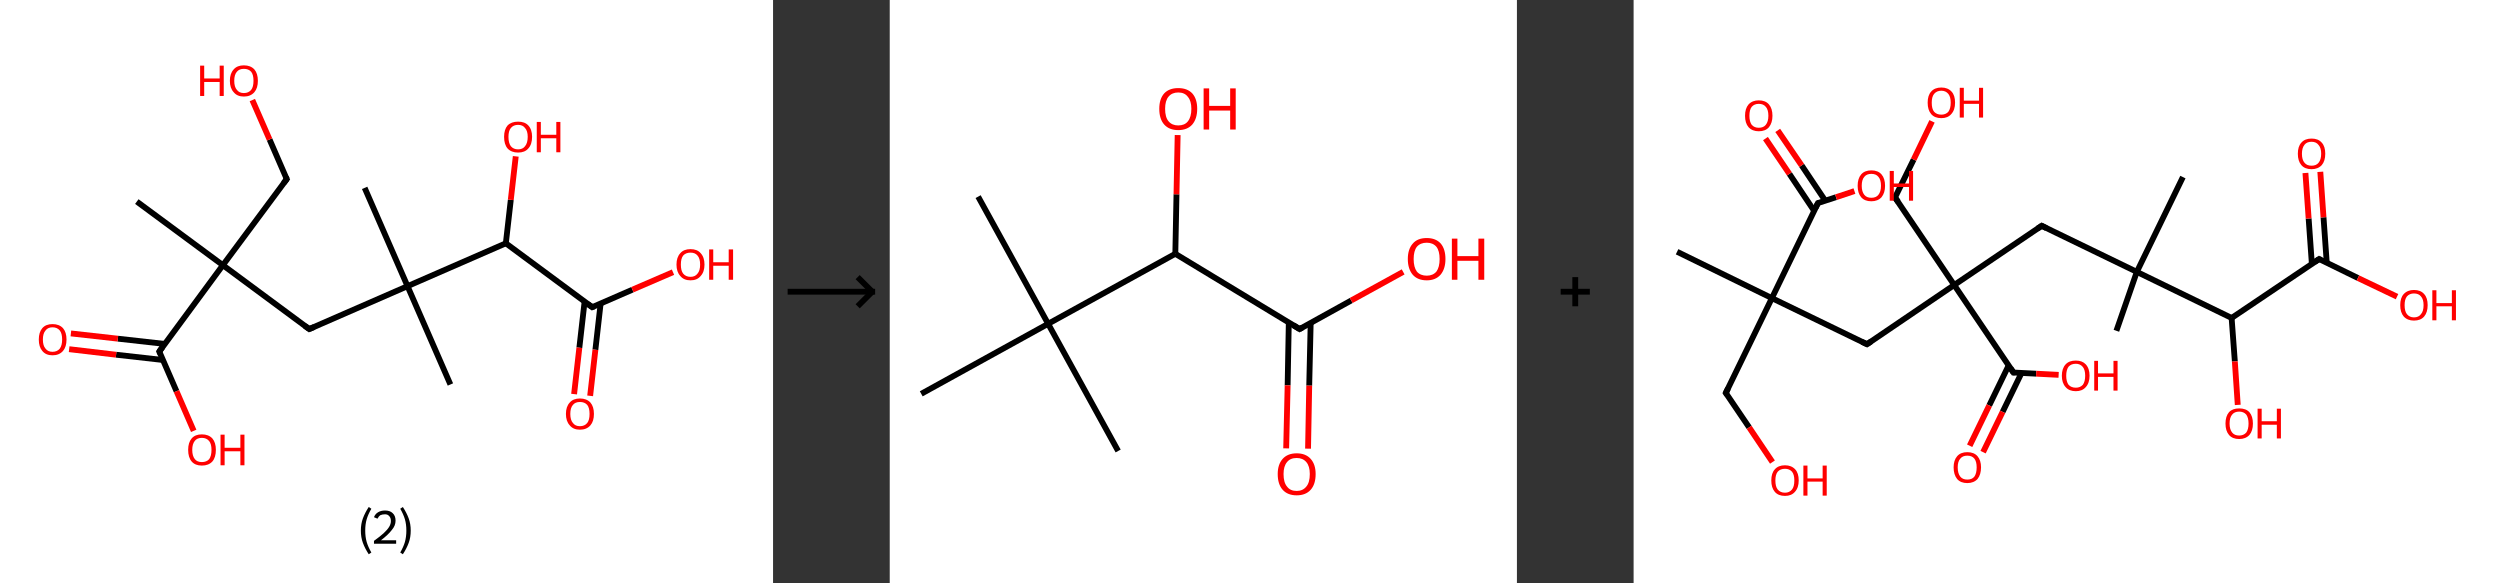 <?xml version='1.0' encoding='ASCII' standalone='yes'?>
<svg xmlns="http://www.w3.org/2000/svg" xmlns:xlink="http://www.w3.org/1999/xlink" version="1.1" width="857.0px" viewBox="0 0 857.0 200.0" height="200.0px">
  <rect x="0" y="0" width="857.0" height="200.0" fill="#333333" stroke="none"/>
  <g>
    <g transform="translate(0, 0) scale(1 1) "><!-- END OF HEADER -->
<rect style="opacity:1.0;fill:#FFFFFF;stroke:none" width="265.0" height="200.0" x="0.0" y="0.0"> </rect>
<path class="bond-0 atom-0 atom-1" d="M 46.9,69.1 L 76.4,90.9" style="fill:none;fill-rule:evenodd;stroke:#000000;stroke-width:2.0px;stroke-linecap:butt;stroke-linejoin:miter;stroke-opacity:1"/>
<path class="bond-1 atom-1 atom-2" d="M 76.4,90.9 L 98.3,61.4" style="fill:none;fill-rule:evenodd;stroke:#000000;stroke-width:2.0px;stroke-linecap:butt;stroke-linejoin:miter;stroke-opacity:1"/>
<path class="bond-2 atom-2 atom-3" d="M 98.3,61.4 L 92.4,47.8" style="fill:none;fill-rule:evenodd;stroke:#000000;stroke-width:2.0px;stroke-linecap:butt;stroke-linejoin:miter;stroke-opacity:1"/>
<path class="bond-2 atom-2 atom-3" d="M 92.4,47.8 L 86.5,34.3" style="fill:none;fill-rule:evenodd;stroke:#FF0000;stroke-width:2.0px;stroke-linecap:butt;stroke-linejoin:miter;stroke-opacity:1"/>
<path class="bond-3 atom-1 atom-4" d="M 76.4,90.9 L 106.0,112.8" style="fill:none;fill-rule:evenodd;stroke:#000000;stroke-width:2.0px;stroke-linecap:butt;stroke-linejoin:miter;stroke-opacity:1"/>
<path class="bond-4 atom-4 atom-5" d="M 106.0,112.8 L 139.7,98.1" style="fill:none;fill-rule:evenodd;stroke:#000000;stroke-width:2.0px;stroke-linecap:butt;stroke-linejoin:miter;stroke-opacity:1"/>
<path class="bond-5 atom-5 atom-6" d="M 139.7,98.1 L 125.0,64.4" style="fill:none;fill-rule:evenodd;stroke:#000000;stroke-width:2.0px;stroke-linecap:butt;stroke-linejoin:miter;stroke-opacity:1"/>
<path class="bond-6 atom-5 atom-7" d="M 139.7,98.1 L 154.4,131.8" style="fill:none;fill-rule:evenodd;stroke:#000000;stroke-width:2.0px;stroke-linecap:butt;stroke-linejoin:miter;stroke-opacity:1"/>
<path class="bond-7 atom-5 atom-8" d="M 139.7,98.1 L 173.4,83.4" style="fill:none;fill-rule:evenodd;stroke:#000000;stroke-width:2.0px;stroke-linecap:butt;stroke-linejoin:miter;stroke-opacity:1"/>
<path class="bond-8 atom-8 atom-9" d="M 173.4,83.4 L 175.1,68.5" style="fill:none;fill-rule:evenodd;stroke:#000000;stroke-width:2.0px;stroke-linecap:butt;stroke-linejoin:miter;stroke-opacity:1"/>
<path class="bond-8 atom-8 atom-9" d="M 175.1,68.5 L 176.8,53.6" style="fill:none;fill-rule:evenodd;stroke:#FF0000;stroke-width:2.0px;stroke-linecap:butt;stroke-linejoin:miter;stroke-opacity:1"/>
<path class="bond-9 atom-8 atom-10" d="M 173.4,83.4 L 203.0,105.3" style="fill:none;fill-rule:evenodd;stroke:#000000;stroke-width:2.0px;stroke-linecap:butt;stroke-linejoin:miter;stroke-opacity:1"/>
<path class="bond-10 atom-10 atom-11" d="M 200.4,103.4 L 198.6,119.2" style="fill:none;fill-rule:evenodd;stroke:#000000;stroke-width:2.0px;stroke-linecap:butt;stroke-linejoin:miter;stroke-opacity:1"/>
<path class="bond-10 atom-10 atom-11" d="M 198.6,119.2 L 196.8,135.1" style="fill:none;fill-rule:evenodd;stroke:#FF0000;stroke-width:2.0px;stroke-linecap:butt;stroke-linejoin:miter;stroke-opacity:1"/>
<path class="bond-10 atom-10 atom-11" d="M 205.9,104.0 L 204.1,119.9" style="fill:none;fill-rule:evenodd;stroke:#000000;stroke-width:2.0px;stroke-linecap:butt;stroke-linejoin:miter;stroke-opacity:1"/>
<path class="bond-10 atom-10 atom-11" d="M 204.1,119.9 L 202.3,135.7" style="fill:none;fill-rule:evenodd;stroke:#FF0000;stroke-width:2.0px;stroke-linecap:butt;stroke-linejoin:miter;stroke-opacity:1"/>
<path class="bond-11 atom-10 atom-12" d="M 203.0,105.3 L 216.8,99.3" style="fill:none;fill-rule:evenodd;stroke:#000000;stroke-width:2.0px;stroke-linecap:butt;stroke-linejoin:miter;stroke-opacity:1"/>
<path class="bond-11 atom-10 atom-12" d="M 216.8,99.3 L 230.7,93.3" style="fill:none;fill-rule:evenodd;stroke:#FF0000;stroke-width:2.0px;stroke-linecap:butt;stroke-linejoin:miter;stroke-opacity:1"/>
<path class="bond-12 atom-1 atom-13" d="M 76.4,90.9 L 54.6,120.5" style="fill:none;fill-rule:evenodd;stroke:#000000;stroke-width:2.0px;stroke-linecap:butt;stroke-linejoin:miter;stroke-opacity:1"/>
<path class="bond-13 atom-13 atom-14" d="M 56.5,117.9 L 40.4,116.1" style="fill:none;fill-rule:evenodd;stroke:#000000;stroke-width:2.0px;stroke-linecap:butt;stroke-linejoin:miter;stroke-opacity:1"/>
<path class="bond-13 atom-13 atom-14" d="M 40.4,116.1 L 24.3,114.3" style="fill:none;fill-rule:evenodd;stroke:#FF0000;stroke-width:2.0px;stroke-linecap:butt;stroke-linejoin:miter;stroke-opacity:1"/>
<path class="bond-13 atom-13 atom-14" d="M 55.8,123.4 L 39.8,121.6" style="fill:none;fill-rule:evenodd;stroke:#000000;stroke-width:2.0px;stroke-linecap:butt;stroke-linejoin:miter;stroke-opacity:1"/>
<path class="bond-13 atom-13 atom-14" d="M 39.8,121.6 L 23.7,119.7" style="fill:none;fill-rule:evenodd;stroke:#FF0000;stroke-width:2.0px;stroke-linecap:butt;stroke-linejoin:miter;stroke-opacity:1"/>
<path class="bond-14 atom-13 atom-15" d="M 54.6,120.5 L 60.5,134.1" style="fill:none;fill-rule:evenodd;stroke:#000000;stroke-width:2.0px;stroke-linecap:butt;stroke-linejoin:miter;stroke-opacity:1"/>
<path class="bond-14 atom-13 atom-15" d="M 60.5,134.1 L 66.4,147.7" style="fill:none;fill-rule:evenodd;stroke:#FF0000;stroke-width:2.0px;stroke-linecap:butt;stroke-linejoin:miter;stroke-opacity:1"/>
<path d="M 97.2,62.8 L 98.3,61.4 L 98.0,60.7" style="fill:none;stroke:#000000;stroke-width:2.0px;stroke-linecap:butt;stroke-linejoin:miter;stroke-opacity:1;"/>
<path d="M 104.5,111.7 L 106.0,112.8 L 107.7,112.1" style="fill:none;stroke:#000000;stroke-width:2.0px;stroke-linecap:butt;stroke-linejoin:miter;stroke-opacity:1;"/>
<path d="M 201.5,104.2 L 203.0,105.3 L 203.7,105.0" style="fill:none;stroke:#000000;stroke-width:2.0px;stroke-linecap:butt;stroke-linejoin:miter;stroke-opacity:1;"/>
<path d="M 55.7,119.0 L 54.6,120.5 L 54.9,121.2" style="fill:none;stroke:#000000;stroke-width:2.0px;stroke-linecap:butt;stroke-linejoin:miter;stroke-opacity:1;"/>
<path class="atom-3" d="M 68.6 22.5 L 70.0 22.5 L 70.0 26.9 L 75.3 26.9 L 75.3 22.5 L 76.7 22.5 L 76.7 32.9 L 75.3 32.9 L 75.3 28.1 L 70.0 28.1 L 70.0 32.9 L 68.6 32.9 L 68.6 22.5 " fill="#FF0000"/>
<path class="atom-3" d="M 78.8 27.7 Q 78.8 25.2, 80.1 23.8 Q 81.3 22.4, 83.6 22.4 Q 85.9 22.4, 87.2 23.8 Q 88.4 25.2, 88.4 27.7 Q 88.4 30.2, 87.2 31.6 Q 85.9 33.1, 83.6 33.1 Q 81.3 33.1, 80.1 31.6 Q 78.8 30.2, 78.8 27.7 M 83.6 31.9 Q 85.2 31.9, 86.1 30.8 Q 86.9 29.8, 86.9 27.7 Q 86.9 25.6, 86.1 24.6 Q 85.2 23.6, 83.6 23.6 Q 82.0 23.6, 81.2 24.6 Q 80.3 25.6, 80.3 27.7 Q 80.3 29.8, 81.2 30.8 Q 82.0 31.9, 83.6 31.9 " fill="#FF0000"/>
<path class="atom-9" d="M 172.8 46.9 Q 172.8 44.4, 174.0 43.0 Q 175.3 41.7, 177.6 41.7 Q 179.9 41.7, 181.1 43.0 Q 182.4 44.4, 182.4 46.9 Q 182.4 49.5, 181.1 50.9 Q 179.9 52.3, 177.6 52.3 Q 175.3 52.3, 174.0 50.9 Q 172.8 49.5, 172.8 46.9 M 177.6 51.2 Q 179.2 51.2, 180.0 50.1 Q 180.9 49.0, 180.9 46.9 Q 180.9 44.9, 180.0 43.9 Q 179.2 42.8, 177.6 42.8 Q 176.0 42.8, 175.1 43.9 Q 174.3 44.9, 174.3 46.9 Q 174.3 49.0, 175.1 50.1 Q 176.0 51.2, 177.6 51.2 " fill="#FF0000"/>
<path class="atom-9" d="M 184.0 41.8 L 185.4 41.8 L 185.4 46.2 L 190.7 46.2 L 190.7 41.8 L 192.1 41.8 L 192.1 52.2 L 190.7 52.2 L 190.7 47.4 L 185.4 47.4 L 185.4 52.2 L 184.0 52.2 L 184.0 41.8 " fill="#FF0000"/>
<path class="atom-11" d="M 194.0 141.9 Q 194.0 139.4, 195.3 138.0 Q 196.5 136.6, 198.8 136.6 Q 201.1 136.6, 202.4 138.0 Q 203.6 139.4, 203.6 141.9 Q 203.6 144.4, 202.4 145.8 Q 201.1 147.3, 198.8 147.3 Q 196.5 147.3, 195.3 145.8 Q 194.0 144.4, 194.0 141.9 M 198.8 146.1 Q 200.4 146.1, 201.3 145.0 Q 202.1 144.0, 202.1 141.9 Q 202.1 139.8, 201.3 138.8 Q 200.4 137.8, 198.8 137.8 Q 197.2 137.8, 196.4 138.8 Q 195.5 139.8, 195.5 141.9 Q 195.5 144.0, 196.4 145.0 Q 197.2 146.1, 198.8 146.1 " fill="#FF0000"/>
<path class="atom-12" d="M 231.9 90.7 Q 231.9 88.2, 233.2 86.8 Q 234.4 85.4, 236.7 85.4 Q 239.0 85.4, 240.2 86.8 Q 241.5 88.2, 241.5 90.7 Q 241.5 93.2, 240.2 94.6 Q 239.0 96.1, 236.7 96.1 Q 234.4 96.1, 233.2 94.6 Q 231.9 93.2, 231.9 90.7 M 236.7 94.9 Q 238.3 94.9, 239.1 93.8 Q 240.0 92.8, 240.0 90.7 Q 240.0 88.6, 239.1 87.6 Q 238.3 86.6, 236.7 86.6 Q 235.1 86.6, 234.2 87.6 Q 233.4 88.6, 233.4 90.7 Q 233.4 92.8, 234.2 93.8 Q 235.1 94.9, 236.7 94.9 " fill="#FF0000"/>
<path class="atom-12" d="M 243.1 85.5 L 244.5 85.5 L 244.5 89.9 L 249.8 89.9 L 249.8 85.5 L 251.3 85.5 L 251.3 95.9 L 249.8 95.9 L 249.8 91.1 L 244.5 91.1 L 244.5 95.9 L 243.1 95.9 L 243.1 85.5 " fill="#FF0000"/>
<path class="atom-14" d="M 13.3 116.4 Q 13.3 113.9, 14.5 112.5 Q 15.7 111.1, 18.0 111.1 Q 20.3 111.1, 21.6 112.5 Q 22.8 113.9, 22.8 116.4 Q 22.8 118.9, 21.6 120.3 Q 20.3 121.8, 18.0 121.8 Q 15.7 121.8, 14.5 120.3 Q 13.3 118.9, 13.3 116.4 M 18.0 120.6 Q 19.6 120.6, 20.5 119.5 Q 21.3 118.4, 21.3 116.4 Q 21.3 114.3, 20.5 113.3 Q 19.6 112.2, 18.0 112.2 Q 16.4 112.2, 15.6 113.3 Q 14.7 114.3, 14.7 116.4 Q 14.7 118.5, 15.6 119.5 Q 16.4 120.6, 18.0 120.6 " fill="#FF0000"/>
<path class="atom-15" d="M 64.5 154.2 Q 64.5 151.7, 65.7 150.3 Q 66.9 148.9, 69.2 148.9 Q 71.5 148.9, 72.8 150.3 Q 74.0 151.7, 74.0 154.2 Q 74.0 156.8, 72.8 158.2 Q 71.5 159.6, 69.2 159.6 Q 66.9 159.6, 65.7 158.2 Q 64.5 156.8, 64.5 154.2 M 69.2 158.4 Q 70.8 158.4, 71.7 157.4 Q 72.5 156.3, 72.5 154.2 Q 72.5 152.2, 71.7 151.2 Q 70.8 150.1, 69.2 150.1 Q 67.6 150.1, 66.8 151.1 Q 65.9 152.2, 65.9 154.2 Q 65.9 156.3, 66.8 157.4 Q 67.6 158.4, 69.2 158.4 " fill="#FF0000"/>
<path class="atom-15" d="M 75.6 149.0 L 77.0 149.0 L 77.0 153.5 L 82.4 153.5 L 82.4 149.0 L 83.8 149.0 L 83.8 159.5 L 82.4 159.5 L 82.4 154.7 L 77.0 154.7 L 77.0 159.5 L 75.6 159.5 L 75.6 149.0 " fill="#FF0000"/>
<path class="legend" d="M 123.7 181.9 Q 123.7 179.6, 124.4 177.7 Q 125.1 175.8, 126.4 173.8 L 127.3 174.4 Q 126.2 176.3, 125.7 178.0 Q 125.2 179.7, 125.2 181.9 Q 125.2 184.0, 125.7 185.8 Q 126.2 187.5, 127.3 189.4 L 126.4 190.0 Q 125.1 188.0, 124.4 186.1 Q 123.7 184.2, 123.7 181.9 " fill="#000000"/>
<path class="legend" d="M 128.2 177.3 Q 128.6 176.2, 129.6 175.6 Q 130.6 175.0, 132.0 175.0 Q 133.7 175.0, 134.6 175.9 Q 135.6 176.8, 135.6 178.5 Q 135.6 180.2, 134.3 181.7 Q 133.1 183.3, 130.6 185.2 L 135.8 185.2 L 135.8 186.4 L 128.2 186.4 L 128.2 185.4 Q 130.3 183.9, 131.5 182.8 Q 132.8 181.6, 133.4 180.6 Q 134.0 179.6, 134.0 178.6 Q 134.0 177.5, 133.4 176.9 Q 132.9 176.3, 132.0 176.3 Q 131.1 176.3, 130.4 176.6 Q 129.8 177.0, 129.4 177.8 L 128.2 177.3 " fill="#000000"/>
<path class="legend" d="M 140.8 181.9 Q 140.8 184.2, 140.1 186.1 Q 139.4 188.0, 138.1 190.0 L 137.2 189.4 Q 138.3 187.5, 138.8 185.8 Q 139.3 184.0, 139.3 181.9 Q 139.3 179.7, 138.8 178.0 Q 138.3 176.3, 137.2 174.4 L 138.1 173.8 Q 139.4 175.8, 140.1 177.7 Q 140.8 179.6, 140.8 181.9 " fill="#000000"/>
</g>
    <g transform="translate(265.0, 0) scale(1 1) "><line x1="5" y1="100" x2="35" y2="100" style="stroke:rgb(0,0,0);stroke-width:2"/>
  <line x1="34" y1="100" x2="29" y2="95" style="stroke:rgb(0,0,0);stroke-width:2"/>
  <line x1="34" y1="100" x2="29" y2="105" style="stroke:rgb(0,0,0);stroke-width:2"/>
</g>
    <g transform="translate(305.0, 0) scale(1 1) "><!-- END OF HEADER -->
<rect style="opacity:1.0;fill:#FFFFFF;stroke:none" width="215.0" height="200.0" x="0.0" y="0.0"> </rect>
<path class="bond-0 atom-0 atom-1" d="M 30.3,67.4 L 54.3,111.0" style="fill:none;fill-rule:evenodd;stroke:#000000;stroke-width:2.0px;stroke-linecap:butt;stroke-linejoin:miter;stroke-opacity:1"/>
<path class="bond-1 atom-1 atom-2" d="M 54.3,111.0 L 78.3,154.6" style="fill:none;fill-rule:evenodd;stroke:#000000;stroke-width:2.0px;stroke-linecap:butt;stroke-linejoin:miter;stroke-opacity:1"/>
<path class="bond-2 atom-1 atom-3" d="M 54.3,111.0 L 10.8,135.0" style="fill:none;fill-rule:evenodd;stroke:#000000;stroke-width:2.0px;stroke-linecap:butt;stroke-linejoin:miter;stroke-opacity:1"/>
<path class="bond-3 atom-1 atom-4" d="M 54.3,111.0 L 97.9,87.0" style="fill:none;fill-rule:evenodd;stroke:#000000;stroke-width:2.0px;stroke-linecap:butt;stroke-linejoin:miter;stroke-opacity:1"/>
<path class="bond-4 atom-4 atom-5" d="M 97.9,87.0 L 98.3,66.6" style="fill:none;fill-rule:evenodd;stroke:#000000;stroke-width:2.0px;stroke-linecap:butt;stroke-linejoin:miter;stroke-opacity:1"/>
<path class="bond-4 atom-4 atom-5" d="M 98.3,66.6 L 98.7,46.3" style="fill:none;fill-rule:evenodd;stroke:#FF0000;stroke-width:2.0px;stroke-linecap:butt;stroke-linejoin:miter;stroke-opacity:1"/>
<path class="bond-5 atom-4 atom-6" d="M 97.9,87.0 L 140.5,112.8" style="fill:none;fill-rule:evenodd;stroke:#000000;stroke-width:2.0px;stroke-linecap:butt;stroke-linejoin:miter;stroke-opacity:1"/>
<path class="bond-6 atom-6 atom-7" d="M 136.8,110.5 L 136.4,132.1" style="fill:none;fill-rule:evenodd;stroke:#000000;stroke-width:2.0px;stroke-linecap:butt;stroke-linejoin:miter;stroke-opacity:1"/>
<path class="bond-6 atom-6 atom-7" d="M 136.4,132.1 L 135.9,153.7" style="fill:none;fill-rule:evenodd;stroke:#FF0000;stroke-width:2.0px;stroke-linecap:butt;stroke-linejoin:miter;stroke-opacity:1"/>
<path class="bond-6 atom-6 atom-7" d="M 144.3,110.7 L 143.8,132.2" style="fill:none;fill-rule:evenodd;stroke:#000000;stroke-width:2.0px;stroke-linecap:butt;stroke-linejoin:miter;stroke-opacity:1"/>
<path class="bond-6 atom-6 atom-7" d="M 143.8,132.2 L 143.4,153.8" style="fill:none;fill-rule:evenodd;stroke:#FF0000;stroke-width:2.0px;stroke-linecap:butt;stroke-linejoin:miter;stroke-opacity:1"/>
<path class="bond-7 atom-6 atom-8" d="M 140.5,112.8 L 158.2,103.0" style="fill:none;fill-rule:evenodd;stroke:#000000;stroke-width:2.0px;stroke-linecap:butt;stroke-linejoin:miter;stroke-opacity:1"/>
<path class="bond-7 atom-6 atom-8" d="M 158.2,103.0 L 176.0,93.2" style="fill:none;fill-rule:evenodd;stroke:#FF0000;stroke-width:2.0px;stroke-linecap:butt;stroke-linejoin:miter;stroke-opacity:1"/>
<path d="M 138.4,111.5 L 140.5,112.8 L 141.4,112.3" style="fill:none;stroke:#000000;stroke-width:2.0px;stroke-linecap:butt;stroke-linejoin:miter;stroke-opacity:1;"/>
<path class="atom-5" d="M 92.4 37.3 Q 92.4 33.9, 94.1 32.0 Q 95.8 30.2, 98.9 30.2 Q 102.0 30.2, 103.7 32.0 Q 105.4 33.9, 105.4 37.3 Q 105.4 40.7, 103.7 42.7 Q 102.0 44.6, 98.9 44.6 Q 95.8 44.6, 94.1 42.7 Q 92.4 40.8, 92.4 37.3 M 98.9 43.0 Q 101.1 43.0, 102.2 41.6 Q 103.4 40.1, 103.4 37.3 Q 103.4 34.6, 102.2 33.2 Q 101.1 31.7, 98.9 31.7 Q 96.8 31.7, 95.6 33.1 Q 94.4 34.5, 94.4 37.3 Q 94.4 40.2, 95.6 41.6 Q 96.8 43.0, 98.9 43.0 " fill="#FF0000"/>
<path class="atom-5" d="M 107.6 30.3 L 109.5 30.3 L 109.5 36.3 L 116.7 36.3 L 116.7 30.3 L 118.6 30.3 L 118.6 44.4 L 116.7 44.4 L 116.7 37.9 L 109.5 37.9 L 109.5 44.4 L 107.6 44.4 L 107.6 30.3 " fill="#FF0000"/>
<path class="atom-7" d="M 133.0 162.5 Q 133.0 159.2, 134.7 157.3 Q 136.4 155.4, 139.5 155.4 Q 142.6 155.4, 144.3 157.3 Q 146.0 159.2, 146.0 162.5 Q 146.0 166.0, 144.3 167.9 Q 142.6 169.8, 139.5 169.8 Q 136.4 169.8, 134.7 167.9 Q 133.0 166.0, 133.0 162.5 M 139.5 168.3 Q 141.6 168.3, 142.8 166.8 Q 144.0 165.4, 144.0 162.5 Q 144.0 159.8, 142.8 158.4 Q 141.6 157.0, 139.5 157.0 Q 137.3 157.0, 136.2 158.4 Q 135.0 159.8, 135.0 162.5 Q 135.0 165.4, 136.2 166.8 Q 137.3 168.3, 139.5 168.3 " fill="#FF0000"/>
<path class="atom-8" d="M 177.6 88.8 Q 177.6 85.4, 179.3 83.5 Q 180.9 81.6, 184.1 81.6 Q 187.2 81.6, 188.9 83.5 Q 190.5 85.4, 190.5 88.8 Q 190.5 92.2, 188.8 94.2 Q 187.1 96.1, 184.1 96.1 Q 181.0 96.1, 179.3 94.2 Q 177.6 92.2, 177.6 88.8 M 184.1 94.5 Q 186.2 94.5, 187.4 93.1 Q 188.5 91.6, 188.5 88.8 Q 188.5 86.0, 187.4 84.6 Q 186.2 83.2, 184.1 83.2 Q 181.9 83.2, 180.7 84.6 Q 179.6 86.0, 179.6 88.8 Q 179.6 91.6, 180.7 93.1 Q 181.9 94.5, 184.1 94.5 " fill="#FF0000"/>
<path class="atom-8" d="M 192.7 81.8 L 194.6 81.8 L 194.6 87.8 L 201.8 87.8 L 201.8 81.8 L 203.8 81.8 L 203.8 95.9 L 201.8 95.9 L 201.8 89.4 L 194.6 89.4 L 194.6 95.9 L 192.7 95.9 L 192.7 81.8 " fill="#FF0000"/>
</g>
    <g transform="translate(520.0, 0) scale(1 1) "><line x1="15" y1="100" x2="25" y2="100" style="stroke:rgb(0,0,0);stroke-width:2"/>
  <line x1="20" y1="95" x2="20" y2="105" style="stroke:rgb(0,0,0);stroke-width:2"/>
</g>
    <g transform="translate(560.0, 0) scale(1 1) "><!-- END OF HEADER -->
<rect style="opacity:1.0;fill:#FFFFFF;stroke:none" width="297.0" height="200.0" x="0.0" y="0.0"> </rect>
<path class="bond-0 atom-0 atom-1" d="M 14.9,86.3 L 47.4,102.2" style="fill:none;fill-rule:evenodd;stroke:#000000;stroke-width:2.0px;stroke-linecap:butt;stroke-linejoin:miter;stroke-opacity:1"/>
<path class="bond-1 atom-1 atom-2" d="M 47.4,102.2 L 31.6,134.7" style="fill:none;fill-rule:evenodd;stroke:#000000;stroke-width:2.0px;stroke-linecap:butt;stroke-linejoin:miter;stroke-opacity:1"/>
<path class="bond-2 atom-2 atom-3" d="M 31.6,134.7 L 39.6,146.5" style="fill:none;fill-rule:evenodd;stroke:#000000;stroke-width:2.0px;stroke-linecap:butt;stroke-linejoin:miter;stroke-opacity:1"/>
<path class="bond-2 atom-2 atom-3" d="M 39.6,146.5 L 47.6,158.4" style="fill:none;fill-rule:evenodd;stroke:#FF0000;stroke-width:2.0px;stroke-linecap:butt;stroke-linejoin:miter;stroke-opacity:1"/>
<path class="bond-3 atom-1 atom-4" d="M 47.4,102.2 L 80.0,118.0" style="fill:none;fill-rule:evenodd;stroke:#000000;stroke-width:2.0px;stroke-linecap:butt;stroke-linejoin:miter;stroke-opacity:1"/>
<path class="bond-4 atom-4 atom-5" d="M 80.0,118.0 L 109.9,97.7" style="fill:none;fill-rule:evenodd;stroke:#000000;stroke-width:2.0px;stroke-linecap:butt;stroke-linejoin:miter;stroke-opacity:1"/>
<path class="bond-5 atom-5 atom-6" d="M 109.9,97.7 L 89.6,67.7" style="fill:none;fill-rule:evenodd;stroke:#000000;stroke-width:2.0px;stroke-linecap:butt;stroke-linejoin:miter;stroke-opacity:1"/>
<path class="bond-6 atom-6 atom-7" d="M 89.6,67.7 L 96.0,54.7" style="fill:none;fill-rule:evenodd;stroke:#000000;stroke-width:2.0px;stroke-linecap:butt;stroke-linejoin:miter;stroke-opacity:1"/>
<path class="bond-6 atom-6 atom-7" d="M 96.0,54.7 L 102.3,41.6" style="fill:none;fill-rule:evenodd;stroke:#FF0000;stroke-width:2.0px;stroke-linecap:butt;stroke-linejoin:miter;stroke-opacity:1"/>
<path class="bond-7 atom-5 atom-8" d="M 109.9,97.7 L 139.9,77.4" style="fill:none;fill-rule:evenodd;stroke:#000000;stroke-width:2.0px;stroke-linecap:butt;stroke-linejoin:miter;stroke-opacity:1"/>
<path class="bond-8 atom-8 atom-9" d="M 139.9,77.4 L 172.5,93.2" style="fill:none;fill-rule:evenodd;stroke:#000000;stroke-width:2.0px;stroke-linecap:butt;stroke-linejoin:miter;stroke-opacity:1"/>
<path class="bond-9 atom-9 atom-10" d="M 172.5,93.2 L 188.3,60.7" style="fill:none;fill-rule:evenodd;stroke:#000000;stroke-width:2.0px;stroke-linecap:butt;stroke-linejoin:miter;stroke-opacity:1"/>
<path class="bond-10 atom-9 atom-11" d="M 172.5,93.2 L 165.5,113.4" style="fill:none;fill-rule:evenodd;stroke:#000000;stroke-width:2.0px;stroke-linecap:butt;stroke-linejoin:miter;stroke-opacity:1"/>
<path class="bond-11 atom-9 atom-12" d="M 172.5,93.2 L 205.0,109.0" style="fill:none;fill-rule:evenodd;stroke:#000000;stroke-width:2.0px;stroke-linecap:butt;stroke-linejoin:miter;stroke-opacity:1"/>
<path class="bond-12 atom-12 atom-13" d="M 205.0,109.0 L 206.1,123.9" style="fill:none;fill-rule:evenodd;stroke:#000000;stroke-width:2.0px;stroke-linecap:butt;stroke-linejoin:miter;stroke-opacity:1"/>
<path class="bond-12 atom-12 atom-13" d="M 206.1,123.9 L 207.1,138.8" style="fill:none;fill-rule:evenodd;stroke:#FF0000;stroke-width:2.0px;stroke-linecap:butt;stroke-linejoin:miter;stroke-opacity:1"/>
<path class="bond-13 atom-12 atom-14" d="M 205.0,109.0 L 235.0,88.8" style="fill:none;fill-rule:evenodd;stroke:#000000;stroke-width:2.0px;stroke-linecap:butt;stroke-linejoin:miter;stroke-opacity:1"/>
<path class="bond-14 atom-14 atom-15" d="M 237.6,90.0 L 236.5,74.5" style="fill:none;fill-rule:evenodd;stroke:#000000;stroke-width:2.0px;stroke-linecap:butt;stroke-linejoin:miter;stroke-opacity:1"/>
<path class="bond-14 atom-14 atom-15" d="M 236.5,74.5 L 235.4,58.9" style="fill:none;fill-rule:evenodd;stroke:#FF0000;stroke-width:2.0px;stroke-linecap:butt;stroke-linejoin:miter;stroke-opacity:1"/>
<path class="bond-14 atom-14 atom-15" d="M 232.5,90.4 L 231.4,74.9" style="fill:none;fill-rule:evenodd;stroke:#000000;stroke-width:2.0px;stroke-linecap:butt;stroke-linejoin:miter;stroke-opacity:1"/>
<path class="bond-14 atom-14 atom-15" d="M 231.4,74.9 L 230.3,59.3" style="fill:none;fill-rule:evenodd;stroke:#FF0000;stroke-width:2.0px;stroke-linecap:butt;stroke-linejoin:miter;stroke-opacity:1"/>
<path class="bond-15 atom-14 atom-16" d="M 235.0,88.8 L 248.3,95.3" style="fill:none;fill-rule:evenodd;stroke:#000000;stroke-width:2.0px;stroke-linecap:butt;stroke-linejoin:miter;stroke-opacity:1"/>
<path class="bond-15 atom-14 atom-16" d="M 248.3,95.3 L 261.7,101.7" style="fill:none;fill-rule:evenodd;stroke:#FF0000;stroke-width:2.0px;stroke-linecap:butt;stroke-linejoin:miter;stroke-opacity:1"/>
<path class="bond-16 atom-5 atom-17" d="M 109.9,97.7 L 130.2,127.7" style="fill:none;fill-rule:evenodd;stroke:#000000;stroke-width:2.0px;stroke-linecap:butt;stroke-linejoin:miter;stroke-opacity:1"/>
<path class="bond-17 atom-17 atom-18" d="M 128.6,125.2 L 121.9,139.0" style="fill:none;fill-rule:evenodd;stroke:#000000;stroke-width:2.0px;stroke-linecap:butt;stroke-linejoin:miter;stroke-opacity:1"/>
<path class="bond-17 atom-17 atom-18" d="M 121.9,139.0 L 115.2,152.8" style="fill:none;fill-rule:evenodd;stroke:#FF0000;stroke-width:2.0px;stroke-linecap:butt;stroke-linejoin:miter;stroke-opacity:1"/>
<path class="bond-17 atom-17 atom-18" d="M 133.0,127.8 L 126.5,141.2" style="fill:none;fill-rule:evenodd;stroke:#000000;stroke-width:2.0px;stroke-linecap:butt;stroke-linejoin:miter;stroke-opacity:1"/>
<path class="bond-17 atom-17 atom-18" d="M 126.5,141.2 L 119.8,155.0" style="fill:none;fill-rule:evenodd;stroke:#FF0000;stroke-width:2.0px;stroke-linecap:butt;stroke-linejoin:miter;stroke-opacity:1"/>
<path class="bond-18 atom-17 atom-19" d="M 130.2,127.7 L 138.0,128.1" style="fill:none;fill-rule:evenodd;stroke:#000000;stroke-width:2.0px;stroke-linecap:butt;stroke-linejoin:miter;stroke-opacity:1"/>
<path class="bond-18 atom-17 atom-19" d="M 138.0,128.1 L 145.7,128.5" style="fill:none;fill-rule:evenodd;stroke:#FF0000;stroke-width:2.0px;stroke-linecap:butt;stroke-linejoin:miter;stroke-opacity:1"/>
<path class="bond-19 atom-1 atom-20" d="M 47.4,102.2 L 63.2,69.6" style="fill:none;fill-rule:evenodd;stroke:#000000;stroke-width:2.0px;stroke-linecap:butt;stroke-linejoin:miter;stroke-opacity:1"/>
<path class="bond-20 atom-20 atom-21" d="M 65.7,68.8 L 57.6,56.7" style="fill:none;fill-rule:evenodd;stroke:#000000;stroke-width:2.0px;stroke-linecap:butt;stroke-linejoin:miter;stroke-opacity:1"/>
<path class="bond-20 atom-20 atom-21" d="M 57.6,56.7 L 49.4,44.7" style="fill:none;fill-rule:evenodd;stroke:#FF0000;stroke-width:2.0px;stroke-linecap:butt;stroke-linejoin:miter;stroke-opacity:1"/>
<path class="bond-20 atom-20 atom-21" d="M 61.9,72.3 L 53.4,59.6" style="fill:none;fill-rule:evenodd;stroke:#000000;stroke-width:2.0px;stroke-linecap:butt;stroke-linejoin:miter;stroke-opacity:1"/>
<path class="bond-20 atom-20 atom-21" d="M 53.4,59.6 L 45.2,47.5" style="fill:none;fill-rule:evenodd;stroke:#FF0000;stroke-width:2.0px;stroke-linecap:butt;stroke-linejoin:miter;stroke-opacity:1"/>
<path class="bond-21 atom-20 atom-22" d="M 63.2,69.6 L 69.4,67.6" style="fill:none;fill-rule:evenodd;stroke:#000000;stroke-width:2.0px;stroke-linecap:butt;stroke-linejoin:miter;stroke-opacity:1"/>
<path class="bond-21 atom-20 atom-22" d="M 69.4,67.6 L 75.7,65.5" style="fill:none;fill-rule:evenodd;stroke:#FF0000;stroke-width:2.0px;stroke-linecap:butt;stroke-linejoin:miter;stroke-opacity:1"/>
<path d="M 32.4,133.1 L 31.6,134.7 L 32.0,135.3" style="fill:none;stroke:#000000;stroke-width:2.0px;stroke-linecap:butt;stroke-linejoin:miter;stroke-opacity:1;"/>
<path d="M 78.3,117.2 L 80.0,118.0 L 81.5,117.0" style="fill:none;stroke:#000000;stroke-width:2.0px;stroke-linecap:butt;stroke-linejoin:miter;stroke-opacity:1;"/>
<path d="M 90.7,69.2 L 89.6,67.7 L 90.0,67.1" style="fill:none;stroke:#000000;stroke-width:2.0px;stroke-linecap:butt;stroke-linejoin:miter;stroke-opacity:1;"/>
<path d="M 138.4,78.4 L 139.9,77.4 L 141.5,78.2" style="fill:none;stroke:#000000;stroke-width:2.0px;stroke-linecap:butt;stroke-linejoin:miter;stroke-opacity:1;"/>
<path d="M 233.5,89.8 L 235.0,88.8 L 235.6,89.1" style="fill:none;stroke:#000000;stroke-width:2.0px;stroke-linecap:butt;stroke-linejoin:miter;stroke-opacity:1;"/>
<path d="M 129.2,126.2 L 130.2,127.7 L 130.6,127.7" style="fill:none;stroke:#000000;stroke-width:2.0px;stroke-linecap:butt;stroke-linejoin:miter;stroke-opacity:1;"/>
<path d="M 62.4,71.2 L 63.2,69.6 L 63.5,69.5" style="fill:none;stroke:#000000;stroke-width:2.0px;stroke-linecap:butt;stroke-linejoin:miter;stroke-opacity:1;"/>
<path class="atom-3" d="M 47.2 164.7 Q 47.2 162.2, 48.4 160.9 Q 49.6 159.5, 51.9 159.5 Q 54.1 159.5, 55.4 160.9 Q 56.6 162.2, 56.6 164.7 Q 56.6 167.2, 55.3 168.6 Q 54.1 170.0, 51.9 170.0 Q 49.6 170.0, 48.4 168.6 Q 47.2 167.2, 47.2 164.7 M 51.9 168.9 Q 53.4 168.9, 54.3 167.8 Q 55.1 166.8, 55.1 164.7 Q 55.1 162.7, 54.3 161.7 Q 53.4 160.7, 51.9 160.7 Q 50.3 160.7, 49.4 161.7 Q 48.6 162.7, 48.6 164.7 Q 48.6 166.8, 49.4 167.8 Q 50.3 168.9, 51.9 168.9 " fill="#FF0000"/>
<path class="atom-3" d="M 58.2 159.6 L 59.6 159.6 L 59.6 164.0 L 64.8 164.0 L 64.8 159.6 L 66.2 159.6 L 66.2 169.9 L 64.8 169.9 L 64.8 165.1 L 59.6 165.1 L 59.6 169.9 L 58.2 169.9 L 58.2 159.6 " fill="#FF0000"/>
<path class="atom-7" d="M 100.8 35.2 Q 100.8 32.7, 102.0 31.4 Q 103.2 30.0, 105.5 30.0 Q 107.7 30.0, 109.0 31.4 Q 110.2 32.7, 110.2 35.2 Q 110.2 37.7, 108.9 39.1 Q 107.7 40.5, 105.5 40.5 Q 103.2 40.5, 102.0 39.1 Q 100.8 37.7, 100.8 35.2 M 105.5 39.3 Q 107.0 39.3, 107.9 38.3 Q 108.7 37.2, 108.7 35.2 Q 108.7 33.2, 107.9 32.2 Q 107.0 31.1, 105.5 31.1 Q 103.9 31.1, 103.0 32.2 Q 102.2 33.2, 102.2 35.2 Q 102.2 37.3, 103.0 38.3 Q 103.9 39.3, 105.5 39.3 " fill="#FF0000"/>
<path class="atom-7" d="M 111.8 30.1 L 113.2 30.1 L 113.2 34.5 L 118.4 34.5 L 118.4 30.1 L 119.8 30.1 L 119.8 40.3 L 118.4 40.3 L 118.4 35.6 L 113.2 35.6 L 113.2 40.3 L 111.8 40.3 L 111.8 30.1 " fill="#FF0000"/>
<path class="atom-13" d="M 202.9 145.2 Q 202.9 142.7, 204.1 141.3 Q 205.3 140.0, 207.6 140.0 Q 209.9 140.0, 211.1 141.3 Q 212.3 142.7, 212.3 145.2 Q 212.3 147.7, 211.1 149.1 Q 209.8 150.5, 207.6 150.5 Q 205.3 150.5, 204.1 149.1 Q 202.9 147.7, 202.9 145.2 M 207.6 149.3 Q 209.1 149.3, 210.0 148.3 Q 210.8 147.2, 210.8 145.2 Q 210.8 143.2, 210.0 142.1 Q 209.1 141.1, 207.6 141.1 Q 206.0 141.1, 205.2 142.1 Q 204.3 143.1, 204.3 145.2 Q 204.3 147.2, 205.2 148.3 Q 206.0 149.3, 207.6 149.3 " fill="#FF0000"/>
<path class="atom-13" d="M 213.9 140.1 L 215.3 140.1 L 215.3 144.4 L 220.5 144.4 L 220.5 140.1 L 221.9 140.1 L 221.9 150.3 L 220.5 150.3 L 220.5 145.6 L 215.3 145.6 L 215.3 150.3 L 213.9 150.3 L 213.9 140.1 " fill="#FF0000"/>
<path class="atom-15" d="M 227.7 52.7 Q 227.7 50.2, 228.9 48.9 Q 230.1 47.5, 232.4 47.5 Q 234.7 47.5, 235.9 48.9 Q 237.1 50.2, 237.1 52.7 Q 237.1 55.2, 235.9 56.6 Q 234.6 58.0, 232.4 58.0 Q 230.1 58.0, 228.9 56.6 Q 227.7 55.2, 227.7 52.7 M 232.4 56.8 Q 234.0 56.8, 234.8 55.8 Q 235.7 54.7, 235.7 52.7 Q 235.7 50.7, 234.8 49.7 Q 234.0 48.6, 232.4 48.6 Q 230.8 48.6, 230.0 49.6 Q 229.1 50.7, 229.1 52.7 Q 229.1 54.8, 230.0 55.8 Q 230.8 56.8, 232.4 56.8 " fill="#FF0000"/>
<path class="atom-16" d="M 262.8 104.6 Q 262.8 102.1, 264.0 100.8 Q 265.3 99.4, 267.5 99.4 Q 269.8 99.4, 271.0 100.8 Q 272.2 102.1, 272.2 104.6 Q 272.2 107.1, 271.0 108.5 Q 269.8 109.9, 267.5 109.9 Q 265.3 109.9, 264.0 108.5 Q 262.8 107.1, 262.8 104.6 M 267.5 108.8 Q 269.1 108.8, 269.9 107.7 Q 270.8 106.7, 270.8 104.6 Q 270.8 102.6, 269.9 101.6 Q 269.1 100.6, 267.5 100.6 Q 266.0 100.6, 265.1 101.6 Q 264.3 102.6, 264.3 104.6 Q 264.3 106.7, 265.1 107.7 Q 266.0 108.8, 267.5 108.8 " fill="#FF0000"/>
<path class="atom-16" d="M 273.8 99.5 L 275.2 99.5 L 275.2 103.9 L 280.5 103.9 L 280.5 99.5 L 281.9 99.5 L 281.9 109.8 L 280.5 109.8 L 280.5 105.0 L 275.2 105.0 L 275.2 109.8 L 273.8 109.8 L 273.8 99.5 " fill="#FF0000"/>
<path class="atom-18" d="M 109.7 160.2 Q 109.7 157.8, 110.9 156.4 Q 112.1 155.0, 114.4 155.0 Q 116.7 155.0, 117.9 156.4 Q 119.1 157.8, 119.1 160.2 Q 119.1 162.7, 117.9 164.2 Q 116.6 165.6, 114.4 165.6 Q 112.1 165.6, 110.9 164.2 Q 109.7 162.7, 109.7 160.2 M 114.4 164.4 Q 116.0 164.4, 116.8 163.4 Q 117.6 162.3, 117.6 160.2 Q 117.6 158.2, 116.8 157.2 Q 116.0 156.2, 114.4 156.2 Q 112.8 156.2, 112.0 157.2 Q 111.1 158.2, 111.1 160.2 Q 111.1 162.3, 112.0 163.4 Q 112.8 164.4, 114.4 164.4 " fill="#FF0000"/>
<path class="atom-19" d="M 146.8 128.8 Q 146.8 126.3, 148.1 124.9 Q 149.3 123.6, 151.6 123.6 Q 153.8 123.6, 155.0 124.9 Q 156.3 126.3, 156.3 128.8 Q 156.3 131.3, 155.0 132.7 Q 153.8 134.1, 151.6 134.1 Q 149.3 134.1, 148.1 132.7 Q 146.8 131.3, 146.8 128.8 M 151.6 132.9 Q 153.1 132.9, 154.0 131.9 Q 154.8 130.8, 154.8 128.8 Q 154.8 126.8, 154.0 125.8 Q 153.1 124.7, 151.6 124.7 Q 150.0 124.7, 149.1 125.7 Q 148.3 126.8, 148.3 128.8 Q 148.3 130.8, 149.1 131.9 Q 150.0 132.9, 151.6 132.9 " fill="#FF0000"/>
<path class="atom-19" d="M 157.9 123.7 L 159.2 123.7 L 159.2 128.0 L 164.5 128.0 L 164.5 123.7 L 165.9 123.7 L 165.9 133.9 L 164.5 133.9 L 164.5 129.2 L 159.2 129.2 L 159.2 133.9 L 157.9 133.9 L 157.9 123.7 " fill="#FF0000"/>
<path class="atom-21" d="M 38.2 39.7 Q 38.2 37.2, 39.4 35.8 Q 40.7 34.4, 42.9 34.4 Q 45.2 34.4, 46.4 35.8 Q 47.6 37.2, 47.6 39.7 Q 47.6 42.1, 46.4 43.6 Q 45.2 45.0, 42.9 45.0 Q 40.7 45.0, 39.4 43.6 Q 38.2 42.2, 38.2 39.7 M 42.9 43.8 Q 44.5 43.8, 45.3 42.8 Q 46.2 41.7, 46.2 39.7 Q 46.2 37.6, 45.3 36.6 Q 44.5 35.6, 42.9 35.6 Q 41.4 35.6, 40.5 36.6 Q 39.7 37.6, 39.7 39.7 Q 39.7 41.7, 40.5 42.8 Q 41.4 43.8, 42.9 43.8 " fill="#FF0000"/>
<path class="atom-22" d="M 76.8 63.7 Q 76.8 61.2, 78.0 59.8 Q 79.2 58.4, 81.5 58.4 Q 83.8 58.4, 85.0 59.8 Q 86.2 61.2, 86.2 63.7 Q 86.2 66.1, 85.0 67.6 Q 83.7 69.0, 81.5 69.0 Q 79.2 69.0, 78.0 67.6 Q 76.8 66.2, 76.8 63.7 M 81.5 67.8 Q 83.1 67.8, 83.9 66.8 Q 84.8 65.7, 84.8 63.7 Q 84.8 61.6, 83.9 60.6 Q 83.1 59.6, 81.5 59.6 Q 79.9 59.6, 79.1 60.6 Q 78.2 61.6, 78.2 63.7 Q 78.2 65.7, 79.1 66.8 Q 79.9 67.8, 81.5 67.8 " fill="#FF0000"/>
<path class="atom-22" d="M 87.8 58.6 L 89.2 58.6 L 89.2 62.9 L 94.4 62.9 L 94.4 58.6 L 95.8 58.6 L 95.8 68.8 L 94.4 68.8 L 94.4 64.1 L 89.2 64.1 L 89.2 68.8 L 87.8 68.8 L 87.8 58.6 " fill="#FF0000"/>
</g>
  </g>
</svg>
